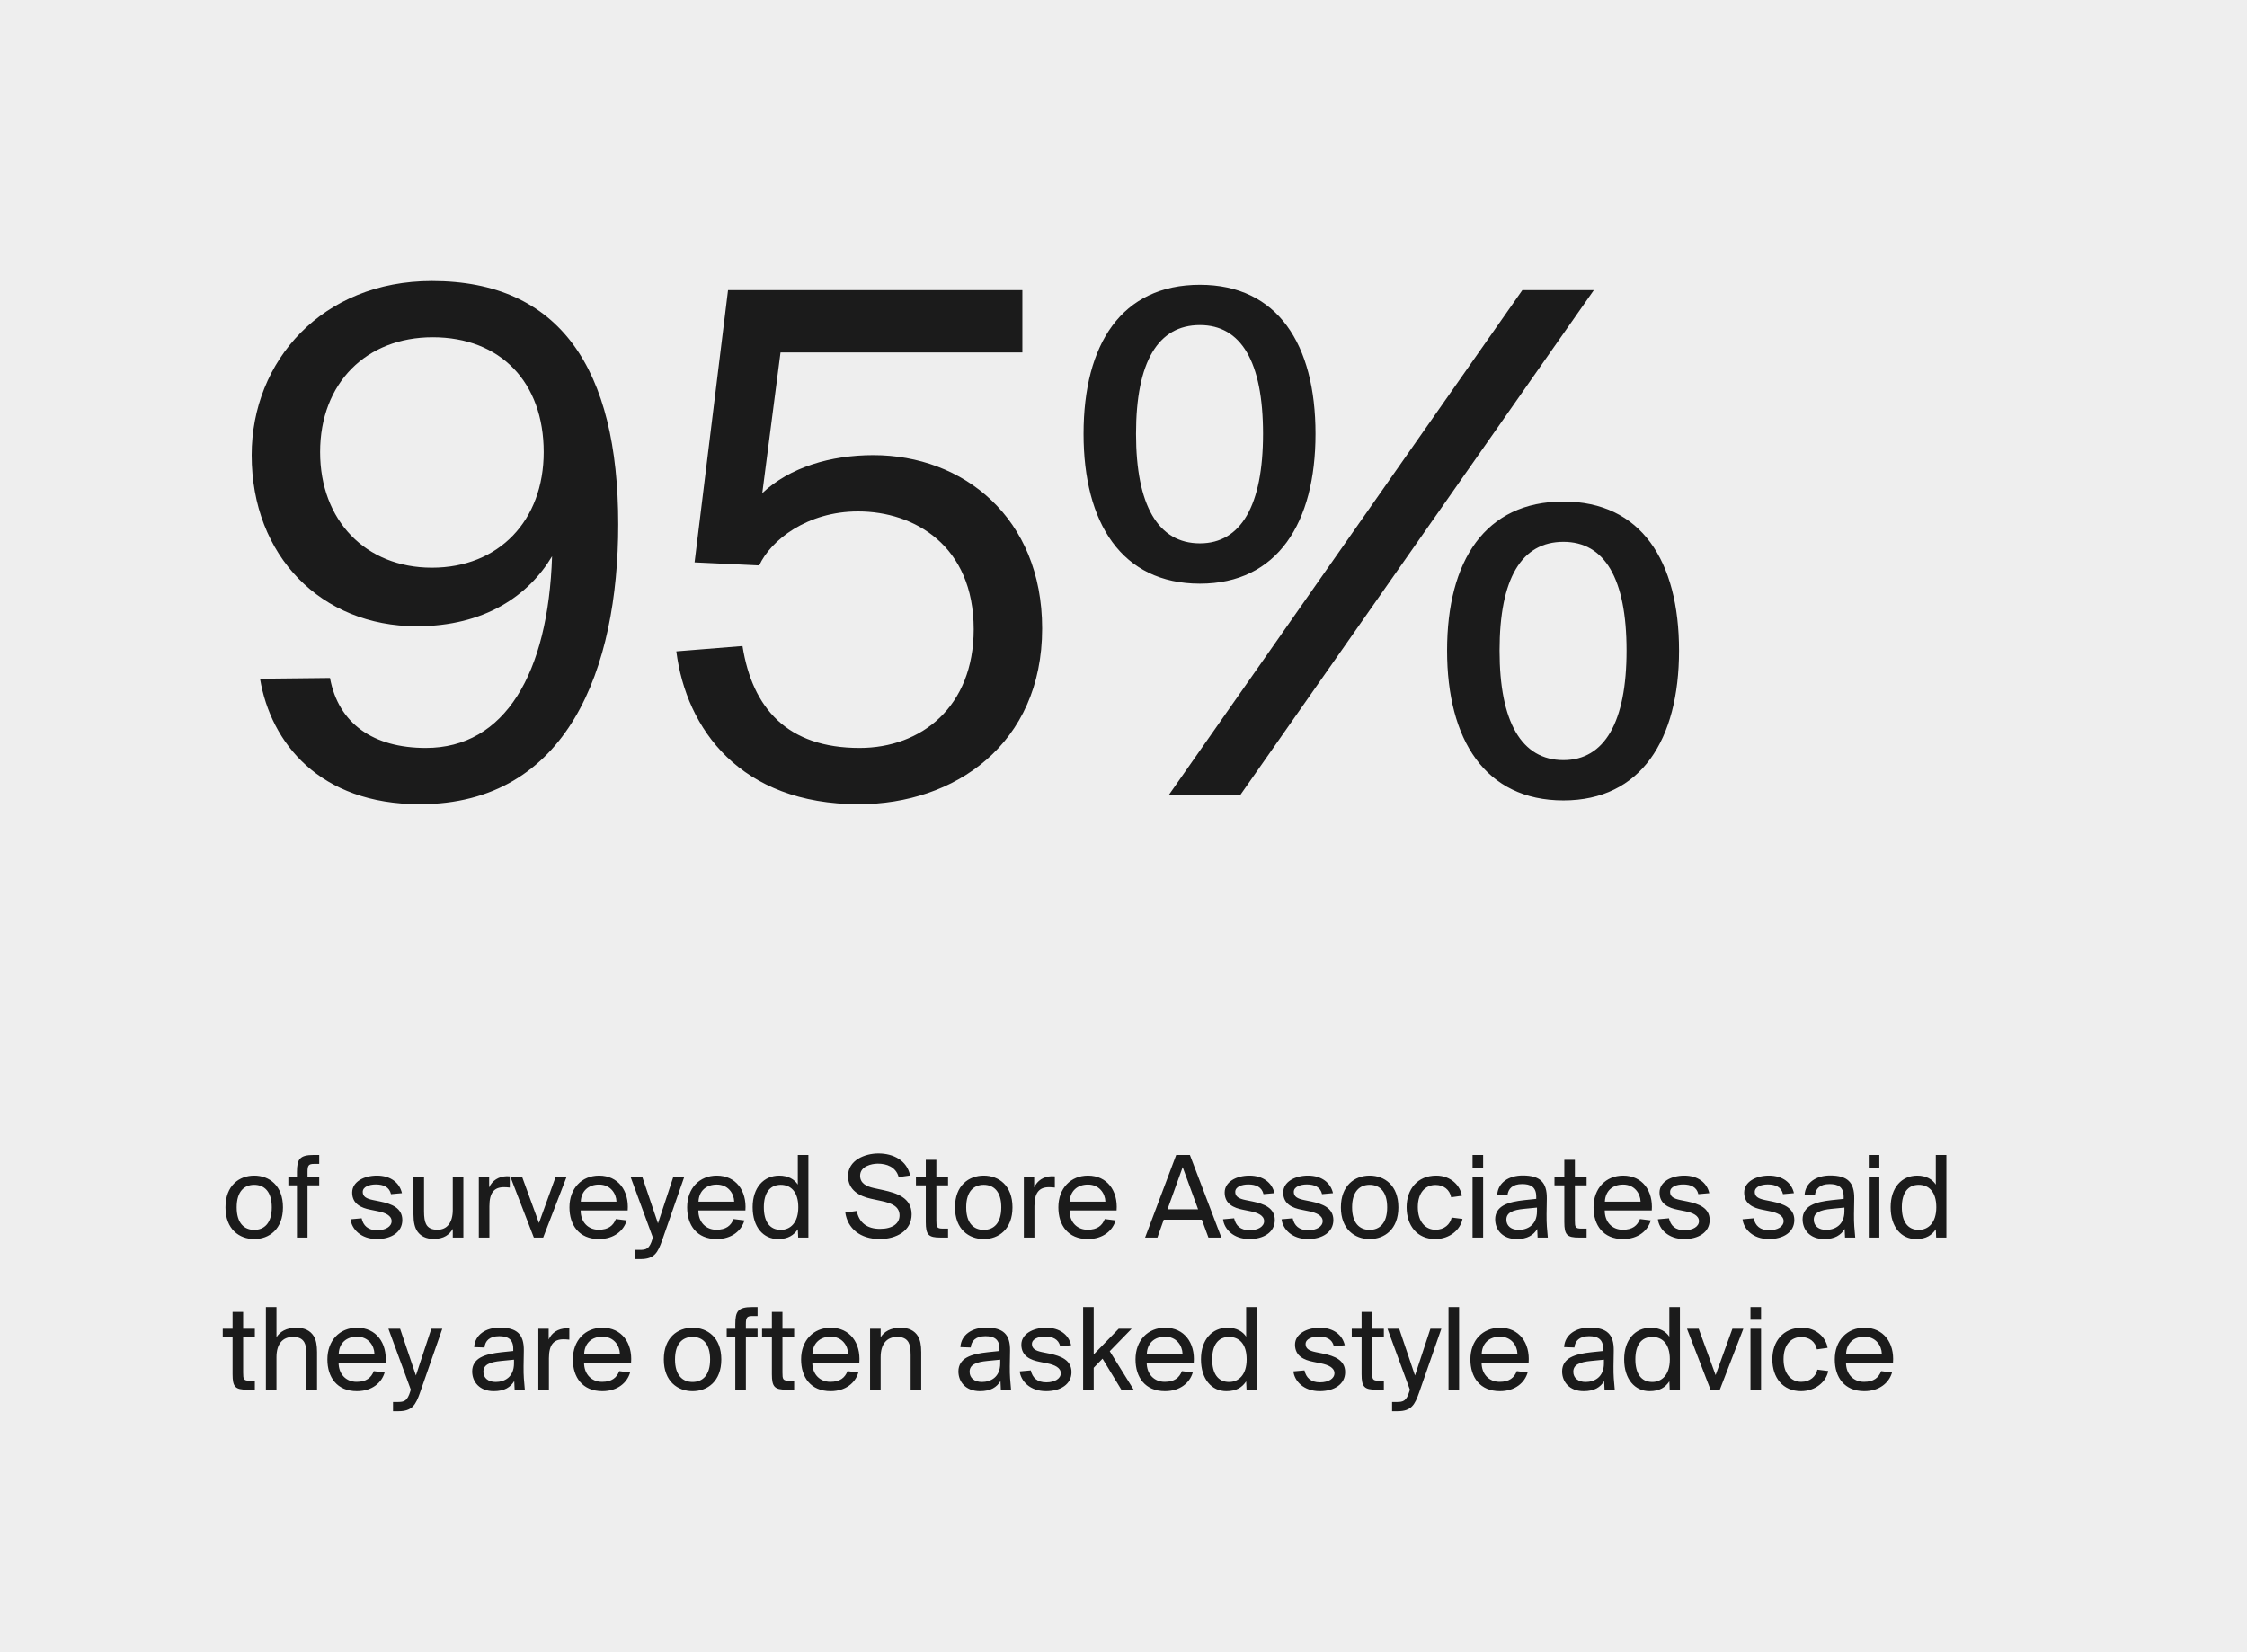 <svg width="325" height="239" viewBox="0 0 325 239" fill="none" xmlns="http://www.w3.org/2000/svg">
<rect width="325" height="239" fill="#EEEEEE"/>
<path d="M78.64 65.39C78.64 55.27 72.37 48.78 62.58 48.78C53.01 48.78 46.3 55.38 46.3 65.39C46.3 75.29 52.9 82.11 62.47 82.11C72.15 82.11 78.64 75.29 78.64 65.39ZM61.59 108.18C73.03 108.18 79.3 97.4 79.85 80.46C76.44 86.18 70.06 90.58 60.27 90.58C46.52 90.58 36.4 80.46 36.4 65.83C36.4 52.19 46.63 40.64 62.47 40.64C80.95 40.64 89.42 53.29 89.42 75.84C89.42 96.63 82.16 116.32 60.71 116.32C46.19 116.32 39.15 107.41 37.61 98.17L47.73 98.06C48.94 104.66 54 108.18 61.59 108.18ZM124.332 108.18C133.242 108.18 140.832 102.24 140.832 91.02C140.832 78.92 132.252 73.97 124.112 73.97C116.742 73.97 111.462 78.15 109.812 81.78L100.462 81.34L105.302 41.96H147.872V50.98H112.892L110.252 71.33C114.212 67.59 120.152 65.83 126.312 65.83C139.292 65.83 150.732 74.85 150.732 90.91C150.732 107.63 138.082 116.32 124.222 116.32C107.062 116.32 99.252 105.43 97.822 94.21L107.392 93.44C108.822 102.46 113.882 108.18 124.332 108.18ZM173.552 84.42C162.222 84.42 156.722 75.62 156.722 62.75C156.722 49.77 162.222 41.19 173.552 41.19C184.772 41.19 190.272 49.77 190.272 62.75C190.272 75.62 184.772 84.42 173.552 84.42ZM173.552 78.59C179.492 78.59 182.682 73.09 182.682 62.75C182.682 52.3 179.492 47.02 173.552 47.02C167.502 47.02 164.312 52.3 164.312 62.75C164.312 73.09 167.502 78.59 173.552 78.59ZM169.042 115H179.382L230.532 41.96H220.192L169.042 115ZM226.132 115.77C214.802 115.77 209.302 106.97 209.302 94.1C209.302 81.12 214.802 72.54 226.132 72.54C237.352 72.54 242.852 81.12 242.852 94.1C242.852 106.97 237.352 115.77 226.132 115.77ZM226.132 109.94C232.072 109.94 235.262 104.44 235.262 94.1C235.262 83.65 232.072 78.37 226.132 78.37C220.082 78.37 216.892 83.65 216.892 94.1C216.892 104.44 220.082 109.94 226.132 109.94Z" fill="#1B1B1B"/>
<path d="M34.232 174.626C34.232 176.93 35.33 177.884 36.77 177.884C38.21 177.884 39.308 176.93 39.308 174.626C39.308 172.322 38.21 171.368 36.77 171.368C35.33 171.368 34.232 172.322 34.232 174.626ZM32.612 174.626C32.612 171.458 34.61 170.036 36.77 170.036C38.93 170.036 40.928 171.458 40.928 174.626C40.928 177.794 38.93 179.216 36.77 179.216C34.61 179.216 32.612 177.794 32.612 174.626ZM42.949 170.18V169.532C42.949 167.66 43.345 167.048 45.379 167.048H46.171V168.344H45.415C44.623 168.344 44.479 168.578 44.479 169.514V170.18H46.171V171.44H44.479V179H42.949V171.44H41.707V170.18H42.949ZM58.136 172.574L56.552 172.718C56.318 171.692 55.472 171.314 54.356 171.314C53.402 171.314 52.466 171.656 52.466 172.394C52.466 173.078 52.988 173.366 53.924 173.564L54.986 173.78C56.642 174.122 58.19 174.716 58.19 176.462C58.19 178.226 56.588 179.216 54.518 179.216C52.16 179.216 50.864 177.74 50.702 176.354L52.304 176.21C52.538 177.272 53.222 177.938 54.554 177.938C55.778 177.938 56.642 177.398 56.642 176.624C56.642 175.814 55.742 175.418 54.716 175.202L53.564 174.968C52.286 174.716 50.936 174.158 50.936 172.484C50.936 170.936 52.628 170.036 54.518 170.036C56.498 170.036 57.794 171.062 58.136 172.574ZM65.489 179V177.74C65.003 178.568 64.229 179.198 62.717 179.198C61.637 179.198 60.881 178.802 60.413 178.172C59.981 177.596 59.801 176.75 59.801 175.652V170.18H61.331V175.166C61.331 176.066 61.421 176.642 61.619 177.038C61.907 177.632 62.483 177.866 63.275 177.866C64.661 177.866 65.489 176.84 65.489 174.986V170.18H67.019V179H65.489ZM73.737 170.144V171.764C73.413 171.728 73.143 171.71 72.891 171.71C71.487 171.71 70.785 172.484 70.785 174.464V179H69.255V170.18H70.749V171.746C71.199 170.738 72.117 170.162 73.287 170.126C73.431 170.126 73.575 170.126 73.737 170.144ZM75.503 170.18L77.951 176.894L80.381 170.18H81.965L78.563 179H77.213L73.811 170.18H75.503ZM86.63 179.216C83.75 179.216 82.364 177.2 82.364 174.626C82.364 171.872 84.146 170.036 86.648 170.036C89.42 170.036 91.004 172.232 90.788 175.076H83.984C83.984 176.804 85.1 177.866 86.594 177.866C87.998 177.866 88.7 177.272 89.078 176.318L90.644 176.516C90.23 177.974 88.844 179.216 86.63 179.216ZM86.648 171.332C85.118 171.332 84.074 172.25 84.002 173.798H89.168C89.132 172.61 88.286 171.332 86.648 171.332ZM92.648 182.114H91.856V180.782H92.486C93.476 180.782 93.926 180.674 94.376 179.18L94.43 179L91.19 170.18H92.882L95.168 176.948L97.4 170.18H98.984L95.78 179.378C95.15 181.178 94.646 182.114 92.648 182.114ZM103.654 179.216C100.774 179.216 99.388 177.2 99.388 174.626C99.388 171.872 101.17 170.036 103.672 170.036C106.444 170.036 108.028 172.232 107.812 175.076H101.008C101.008 176.804 102.124 177.866 103.618 177.866C105.022 177.866 105.724 177.272 106.102 176.318L107.668 176.516C107.254 177.974 105.868 179.216 103.654 179.216ZM103.672 171.332C102.142 171.332 101.098 172.25 101.026 173.798H106.192C106.156 172.61 105.31 171.332 103.672 171.332ZM116.923 167.048V179H115.447L115.393 177.794C114.835 178.64 114.007 179.216 112.531 179.216C110.407 179.216 108.859 177.488 108.859 174.608C108.859 171.764 110.461 170.036 112.711 170.036C113.989 170.036 114.907 170.576 115.393 171.332V167.048H116.923ZM112.927 177.884C114.277 177.884 115.465 176.894 115.465 174.608C115.465 172.322 114.331 171.368 112.927 171.368C111.325 171.368 110.479 172.574 110.479 174.608C110.479 176.66 111.307 177.884 112.927 177.884ZM122.657 170.108C122.657 167.804 125.087 166.832 127.049 166.832C129.227 166.832 131.171 167.84 131.639 170.018L129.983 170.252C129.587 168.758 128.201 168.308 126.977 168.308C126.041 168.308 124.403 168.686 124.403 170.054C124.403 171.116 125.249 171.584 126.383 171.836L127.787 172.142C129.641 172.556 131.855 173.204 131.855 175.634C131.855 178.01 129.659 179.216 127.247 179.216C124.385 179.216 122.585 177.65 122.261 175.382L123.917 175.148C124.241 176.804 125.357 177.74 127.283 177.74C129.065 177.74 130.109 176.984 130.109 175.796C130.109 174.518 129.011 174.032 127.499 173.708L125.987 173.384C124.331 173.024 122.657 172.142 122.657 170.108ZM133.902 170.18V167.75H135.432V170.18H137.124V171.44H135.432V176.534C135.432 177.47 135.486 177.704 136.368 177.704H137.124V179H136.026C134.298 179 133.902 178.622 133.902 176.75V171.44H132.48V170.18H133.902ZM139.747 174.626C139.747 176.93 140.845 177.884 142.285 177.884C143.725 177.884 144.823 176.93 144.823 174.626C144.823 172.322 143.725 171.368 142.285 171.368C140.845 171.368 139.747 172.322 139.747 174.626ZM138.127 174.626C138.127 171.458 140.125 170.036 142.285 170.036C144.445 170.036 146.443 171.458 146.443 174.626C146.443 177.794 144.445 179.216 142.285 179.216C140.125 179.216 138.127 177.794 138.127 174.626ZM152.568 170.144V171.764C152.244 171.728 151.974 171.71 151.722 171.71C150.318 171.71 149.616 172.484 149.616 174.464V179H148.086V170.18H149.58V171.746C150.03 170.738 150.948 170.162 152.118 170.126C152.262 170.126 152.406 170.126 152.568 170.144ZM157.344 179.216C154.464 179.216 153.078 177.2 153.078 174.626C153.078 171.872 154.86 170.036 157.362 170.036C160.134 170.036 161.718 172.232 161.502 175.076H154.698C154.698 176.804 155.814 177.866 157.308 177.866C158.712 177.866 159.414 177.272 159.792 176.318L161.358 176.516C160.944 177.974 159.558 179.216 157.344 179.216ZM157.362 171.332C155.832 171.332 154.788 172.25 154.716 173.798H159.882C159.846 172.61 159 171.332 157.362 171.332ZM165.623 179L170.123 167.048H172.103L176.657 179H174.785L173.831 176.408H168.323L167.405 179H165.623ZM171.059 168.812L168.863 174.914H173.291L171.059 168.812ZM184.332 172.574L182.748 172.718C182.514 171.692 181.668 171.314 180.552 171.314C179.598 171.314 178.662 171.656 178.662 172.394C178.662 173.078 179.184 173.366 180.12 173.564L181.182 173.78C182.838 174.122 184.386 174.716 184.386 176.462C184.386 178.226 182.784 179.216 180.714 179.216C178.356 179.216 177.06 177.74 176.898 176.354L178.5 176.21C178.734 177.272 179.418 177.938 180.75 177.938C181.974 177.938 182.838 177.398 182.838 176.624C182.838 175.814 181.938 175.418 180.912 175.202L179.76 174.968C178.482 174.716 177.132 174.158 177.132 172.484C177.132 170.936 178.824 170.036 180.714 170.036C182.694 170.036 183.99 171.062 184.332 172.574ZM192.801 172.574L191.217 172.718C190.983 171.692 190.137 171.314 189.021 171.314C188.067 171.314 187.131 171.656 187.131 172.394C187.131 173.078 187.653 173.366 188.589 173.564L189.651 173.78C191.307 174.122 192.855 174.716 192.855 176.462C192.855 178.226 191.253 179.216 189.183 179.216C186.825 179.216 185.529 177.74 185.367 176.354L186.969 176.21C187.203 177.272 187.887 177.938 189.219 177.938C190.443 177.938 191.307 177.398 191.307 176.624C191.307 175.814 190.407 175.418 189.381 175.202L188.229 174.968C186.951 174.716 185.601 174.158 185.601 172.484C185.601 170.936 187.293 170.036 189.183 170.036C191.163 170.036 192.459 171.062 192.801 172.574ZM195.563 174.626C195.563 176.93 196.661 177.884 198.101 177.884C199.541 177.884 200.639 176.93 200.639 174.626C200.639 172.322 199.541 171.368 198.101 171.368C196.661 171.368 195.563 172.322 195.563 174.626ZM193.943 174.626C193.943 171.458 195.941 170.036 198.101 170.036C200.261 170.036 202.259 171.458 202.259 174.626C202.259 177.794 200.261 179.216 198.101 179.216C195.941 179.216 193.943 177.794 193.943 174.626ZM207.733 170.036C209.929 170.036 211.243 171.584 211.441 172.952L209.893 173.168C209.677 172.07 208.813 171.386 207.625 171.386C206.221 171.386 205.069 172.43 205.069 174.59C205.069 176.786 206.239 177.866 207.625 177.866C208.921 177.866 209.749 177.074 209.965 176.102L211.531 176.3C211.243 177.848 209.695 179.216 207.589 179.216C204.961 179.216 203.449 177.254 203.449 174.608C203.449 172.016 205.015 170.036 207.733 170.036ZM212.986 170.18H214.516V179H212.986V170.18ZM212.986 167.048H214.516V168.884H212.986V167.048ZM218.039 172.898L216.545 172.844C216.653 171.026 218.255 170.018 220.235 170.018C222.737 170.018 223.763 170.99 223.727 173.366L223.691 175.598C223.673 176.984 223.763 177.83 223.871 179H222.395L222.341 177.758C221.801 178.64 220.937 179.216 219.371 179.216C217.319 179.216 216.257 177.866 216.257 176.354C216.257 175.4 216.743 174.752 217.445 174.356C218.291 173.888 219.353 173.708 220.487 173.582L222.197 173.402V173.078C222.197 171.638 221.333 171.26 220.163 171.26C218.777 171.26 218.129 171.926 218.039 172.898ZM222.305 175.184V174.662L220.469 174.842C218.741 175.004 217.877 175.418 217.877 176.408C217.877 177.344 218.615 177.884 219.659 177.884C220.901 177.884 222.305 177.218 222.305 175.184ZM226.259 170.18V167.75H227.789V170.18H229.481V171.44H227.789V176.534C227.789 177.47 227.843 177.704 228.725 177.704H229.481V179H228.383C226.655 179 226.259 178.622 226.259 176.75V171.44H224.837V170.18H226.259ZM234.751 179.216C231.871 179.216 230.485 177.2 230.485 174.626C230.485 171.872 232.267 170.036 234.769 170.036C237.541 170.036 239.125 172.232 238.909 175.076H232.105C232.105 176.804 233.221 177.866 234.715 177.866C236.119 177.866 236.821 177.272 237.199 176.318L238.765 176.516C238.351 177.974 236.965 179.216 234.751 179.216ZM234.769 171.332C233.239 171.332 232.195 172.25 232.123 173.798H237.289C237.253 172.61 236.407 171.332 234.769 171.332ZM247.228 172.574L245.644 172.718C245.41 171.692 244.564 171.314 243.448 171.314C242.494 171.314 241.558 171.656 241.558 172.394C241.558 173.078 242.08 173.366 243.016 173.564L244.078 173.78C245.734 174.122 247.282 174.716 247.282 176.462C247.282 178.226 245.68 179.216 243.61 179.216C241.252 179.216 239.956 177.74 239.794 176.354L241.396 176.21C241.63 177.272 242.314 177.938 243.646 177.938C244.87 177.938 245.734 177.398 245.734 176.624C245.734 175.814 244.834 175.418 243.808 175.202L242.656 174.968C241.378 174.716 240.028 174.158 240.028 172.484C240.028 170.936 241.72 170.036 243.61 170.036C245.59 170.036 246.886 171.062 247.228 172.574ZM259.472 172.574L257.888 172.718C257.654 171.692 256.808 171.314 255.692 171.314C254.738 171.314 253.802 171.656 253.802 172.394C253.802 173.078 254.324 173.366 255.26 173.564L256.322 173.78C257.978 174.122 259.526 174.716 259.526 176.462C259.526 178.226 257.924 179.216 255.854 179.216C253.496 179.216 252.2 177.74 252.038 176.354L253.64 176.21C253.874 177.272 254.558 177.938 255.89 177.938C257.114 177.938 257.978 177.398 257.978 176.624C257.978 175.814 257.078 175.418 256.052 175.202L254.9 174.968C253.622 174.716 252.272 174.158 252.272 172.484C252.272 170.936 253.964 170.036 255.854 170.036C257.834 170.036 259.13 171.062 259.472 172.574ZM262.504 172.898L261.01 172.844C261.118 171.026 262.72 170.018 264.7 170.018C267.202 170.018 268.228 170.99 268.192 173.366L268.156 175.598C268.138 176.984 268.228 177.83 268.336 179H266.86L266.806 177.758C266.266 178.64 265.402 179.216 263.836 179.216C261.784 179.216 260.722 177.866 260.722 176.354C260.722 175.4 261.208 174.752 261.91 174.356C262.756 173.888 263.818 173.708 264.952 173.582L266.662 173.402V173.078C266.662 171.638 265.798 171.26 264.628 171.26C263.242 171.26 262.594 171.926 262.504 172.898ZM266.77 175.184V174.662L264.934 174.842C263.206 175.004 262.342 175.418 262.342 176.408C262.342 177.344 263.08 177.884 264.124 177.884C265.366 177.884 266.77 177.218 266.77 175.184ZM270.292 170.18H271.822V179H270.292V170.18ZM270.292 167.048H271.822V168.884H270.292V167.048ZM281.52 167.048V179H280.044L279.99 177.794C279.432 178.64 278.604 179.216 277.128 179.216C275.004 179.216 273.456 177.488 273.456 174.608C273.456 171.764 275.058 170.036 277.308 170.036C278.586 170.036 279.504 170.576 279.99 171.332V167.048H281.52ZM277.524 177.884C278.874 177.884 280.062 176.894 280.062 174.608C280.062 172.322 278.928 171.368 277.524 171.368C275.922 171.368 275.076 172.574 275.076 174.608C275.076 176.66 275.904 177.884 277.524 177.884ZM33.638 192.18V189.75H35.168V192.18H36.86V193.44H35.168V198.534C35.168 199.47 35.222 199.704 36.104 199.704H36.86V201H35.762C34.034 201 33.638 200.622 33.638 198.75V193.44H32.216V192.18H33.638ZM39.988 189.048V193.404C40.492 192.63 41.374 192.036 42.886 192.036C44.074 192.036 44.902 192.486 45.37 193.242C45.712 193.8 45.856 194.538 45.856 195.582V201H44.326V195.996C44.326 195.06 44.218 194.502 44.002 194.124C43.678 193.584 43.138 193.368 42.364 193.368C40.888 193.368 39.988 194.376 39.988 196.302V201H38.458V189.048H39.988ZM51.618 201.216C48.738 201.216 47.352 199.2 47.352 196.626C47.352 193.872 49.134 192.036 51.636 192.036C54.408 192.036 55.992 194.232 55.776 197.076H48.972C48.972 198.804 50.088 199.866 51.582 199.866C52.986 199.866 53.688 199.272 54.066 198.318L55.632 198.516C55.218 199.974 53.832 201.216 51.618 201.216ZM51.636 193.332C50.106 193.332 49.062 194.25 48.99 195.798H54.156C54.12 194.61 53.274 193.332 51.636 193.332ZM57.636 204.114H56.844V202.782H57.474C58.464 202.782 58.914 202.674 59.364 201.18L59.418 201L56.178 192.18H57.87L60.156 198.948L62.388 192.18H63.972L60.768 201.378C60.138 203.178 59.634 204.114 57.636 204.114ZM70.077 194.898L68.583 194.844C68.691 193.026 70.293 192.018 72.273 192.018C74.775 192.018 75.801 192.99 75.765 195.366L75.729 197.598C75.711 198.984 75.801 199.83 75.909 201H74.433L74.379 199.758C73.839 200.64 72.975 201.216 71.409 201.216C69.357 201.216 68.295 199.866 68.295 198.354C68.295 197.4 68.781 196.752 69.483 196.356C70.329 195.888 71.391 195.708 72.525 195.582L74.235 195.402V195.078C74.235 193.638 73.371 193.26 72.201 193.26C70.815 193.26 70.167 193.926 70.077 194.898ZM74.343 197.184V196.662L72.507 196.842C70.779 197.004 69.915 197.418 69.915 198.408C69.915 199.344 70.653 199.884 71.697 199.884C72.939 199.884 74.343 199.218 74.343 197.184ZM82.346 192.144V193.764C82.022 193.728 81.752 193.71 81.5 193.71C80.096 193.71 79.394 194.484 79.394 196.464V201H77.864V192.18H79.358V193.746C79.808 192.738 80.726 192.162 81.896 192.126C82.04 192.126 82.184 192.126 82.346 192.144ZM87.122 201.216C84.242 201.216 82.856 199.2 82.856 196.626C82.856 193.872 84.638 192.036 87.14 192.036C89.912 192.036 91.496 194.232 91.28 197.076H84.476C84.476 198.804 85.592 199.866 87.086 199.866C88.49 199.866 89.192 199.272 89.57 198.318L91.136 198.516C90.722 199.974 89.336 201.216 87.122 201.216ZM87.14 193.332C85.61 193.332 84.566 194.25 84.494 195.798H89.66C89.624 194.61 88.778 193.332 87.14 193.332ZM97.633 196.626C97.633 198.93 98.731 199.884 100.171 199.884C101.611 199.884 102.709 198.93 102.709 196.626C102.709 194.322 101.611 193.368 100.171 193.368C98.731 193.368 97.633 194.322 97.633 196.626ZM96.013 196.626C96.013 193.458 98.011 192.036 100.171 192.036C102.331 192.036 104.329 193.458 104.329 196.626C104.329 199.794 102.331 201.216 100.171 201.216C98.011 201.216 96.013 199.794 96.013 196.626ZM106.35 192.18V191.532C106.35 189.66 106.746 189.048 108.78 189.048H109.572V190.344H108.816C108.024 190.344 107.88 190.578 107.88 191.514V192.18H109.572V193.44H107.88V201H106.35V193.44H105.108V192.18H106.35ZM111.642 192.18V189.75H113.172V192.18H114.864V193.44H113.172V198.534C113.172 199.47 113.226 199.704 114.108 199.704H114.864V201H113.766C112.038 201 111.642 200.622 111.642 198.75V193.44H110.22V192.18H111.642ZM120.134 201.216C117.254 201.216 115.868 199.2 115.868 196.626C115.868 193.872 117.65 192.036 120.152 192.036C122.924 192.036 124.508 194.232 124.292 197.076H117.488C117.488 198.804 118.604 199.866 120.098 199.866C121.502 199.866 122.204 199.272 122.582 198.318L124.148 198.516C123.734 199.974 122.348 201.216 120.134 201.216ZM120.152 193.332C118.622 193.332 117.578 194.25 117.506 195.798H122.672C122.636 194.61 121.79 193.332 120.152 193.332ZM127.375 192.18V193.404C127.879 192.63 128.761 192.036 130.273 192.036C131.461 192.036 132.289 192.486 132.757 193.242C133.099 193.8 133.243 194.538 133.243 195.582V201H131.713V195.996C131.713 195.06 131.605 194.502 131.389 194.124C131.065 193.584 130.525 193.368 129.751 193.368C128.275 193.368 127.375 194.376 127.375 196.302V201H125.845V192.18H127.375ZM140.404 194.898L138.91 194.844C139.018 193.026 140.62 192.018 142.6 192.018C145.102 192.018 146.128 192.99 146.092 195.366L146.056 197.598C146.038 198.984 146.128 199.83 146.236 201H144.76L144.706 199.758C144.166 200.64 143.302 201.216 141.736 201.216C139.684 201.216 138.622 199.866 138.622 198.354C138.622 197.4 139.108 196.752 139.81 196.356C140.656 195.888 141.718 195.708 142.852 195.582L144.562 195.402V195.078C144.562 193.638 143.698 193.26 142.528 193.26C141.142 193.26 140.494 193.926 140.404 194.898ZM144.67 197.184V196.662L142.834 196.842C141.106 197.004 140.242 197.418 140.242 198.408C140.242 199.344 140.98 199.884 142.024 199.884C143.266 199.884 144.67 199.218 144.67 197.184ZM154.924 194.574L153.34 194.718C153.106 193.692 152.26 193.314 151.144 193.314C150.19 193.314 149.254 193.656 149.254 194.394C149.254 195.078 149.776 195.366 150.712 195.564L151.774 195.78C153.43 196.122 154.978 196.716 154.978 198.462C154.978 200.226 153.376 201.216 151.306 201.216C148.948 201.216 147.652 199.74 147.49 198.354L149.092 198.21C149.326 199.272 150.01 199.938 151.342 199.938C152.566 199.938 153.43 199.398 153.43 198.624C153.43 197.814 152.53 197.418 151.504 197.202L150.352 196.968C149.074 196.716 147.724 196.158 147.724 194.484C147.724 192.936 149.416 192.036 151.306 192.036C153.286 192.036 154.582 193.062 154.924 194.574ZM156.66 189.048H158.19V195.906L161.808 192.18H163.68L160.512 195.438L163.968 201H162.186L159.468 196.518L158.19 197.832V201H156.66V189.048ZM168.502 201.216C165.622 201.216 164.236 199.2 164.236 196.626C164.236 193.872 166.018 192.036 168.52 192.036C171.292 192.036 172.876 194.232 172.66 197.076H165.856C165.856 198.804 166.972 199.866 168.466 199.866C169.87 199.866 170.572 199.272 170.95 198.318L172.516 198.516C172.102 199.974 170.716 201.216 168.502 201.216ZM168.52 193.332C166.99 193.332 165.946 194.25 165.874 195.798H171.04C171.004 194.61 170.158 193.332 168.52 193.332ZM181.77 189.048V201H180.294L180.24 199.794C179.682 200.64 178.854 201.216 177.378 201.216C175.254 201.216 173.706 199.488 173.706 196.608C173.706 193.764 175.308 192.036 177.558 192.036C178.836 192.036 179.754 192.576 180.24 193.332V189.048H181.77ZM177.774 199.884C179.124 199.884 180.312 198.894 180.312 196.608C180.312 194.322 179.178 193.368 177.774 193.368C176.172 193.368 175.326 194.574 175.326 196.608C175.326 198.66 176.154 199.884 177.774 199.884ZM194.506 194.574L192.922 194.718C192.688 193.692 191.842 193.314 190.726 193.314C189.772 193.314 188.836 193.656 188.836 194.394C188.836 195.078 189.358 195.366 190.294 195.564L191.356 195.78C193.012 196.122 194.56 196.716 194.56 198.462C194.56 200.226 192.958 201.216 190.888 201.216C188.53 201.216 187.234 199.74 187.072 198.354L188.674 198.21C188.908 199.272 189.592 199.938 190.924 199.938C192.148 199.938 193.012 199.398 193.012 198.624C193.012 197.814 192.112 197.418 191.086 197.202L189.934 196.968C188.656 196.716 187.306 196.158 187.306 194.484C187.306 192.936 188.998 192.036 190.888 192.036C192.868 192.036 194.164 193.062 194.506 194.574ZM196.936 192.18V189.75H198.466V192.18H200.158V193.44H198.466V198.534C198.466 199.47 198.52 199.704 199.402 199.704H200.158V201H199.06C197.332 201 196.936 200.622 196.936 198.75V193.44H195.514V192.18H196.936ZM202.14 204.114H201.348V202.782H201.978C202.968 202.782 203.418 202.674 203.868 201.18L203.922 201L200.682 192.18H202.374L204.66 198.948L206.892 192.18H208.476L205.272 201.378C204.642 203.178 204.138 204.114 202.14 204.114ZM211.04 189.048V201H209.51V189.048H211.04ZM216.939 201.216C214.059 201.216 212.673 199.2 212.673 196.626C212.673 193.872 214.455 192.036 216.957 192.036C219.729 192.036 221.313 194.232 221.097 197.076H214.293C214.293 198.804 215.409 199.866 216.903 199.866C218.307 199.866 219.009 199.272 219.387 198.318L220.953 198.516C220.539 199.974 219.153 201.216 216.939 201.216ZM216.957 193.332C215.427 193.332 214.383 194.25 214.311 195.798H219.477C219.441 194.61 218.595 193.332 216.957 193.332ZM227.721 194.898L226.227 194.844C226.335 193.026 227.937 192.018 229.917 192.018C232.419 192.018 233.445 192.99 233.409 195.366L233.373 197.598C233.355 198.984 233.445 199.83 233.553 201H232.077L232.023 199.758C231.483 200.64 230.619 201.216 229.053 201.216C227.001 201.216 225.939 199.866 225.939 198.354C225.939 197.4 226.425 196.752 227.127 196.356C227.973 195.888 229.035 195.708 230.169 195.582L231.879 195.402V195.078C231.879 193.638 231.015 193.26 229.845 193.26C228.459 193.26 227.811 193.926 227.721 194.898ZM231.987 197.184V196.662L230.151 196.842C228.423 197.004 227.559 197.418 227.559 198.408C227.559 199.344 228.297 199.884 229.341 199.884C230.583 199.884 231.987 199.218 231.987 197.184ZM242.978 189.048V201H241.502L241.448 199.794C240.89 200.64 240.062 201.216 238.586 201.216C236.462 201.216 234.914 199.488 234.914 196.608C234.914 193.764 236.516 192.036 238.766 192.036C240.044 192.036 240.962 192.576 241.448 193.332V189.048H242.978ZM238.982 199.884C240.332 199.884 241.52 198.894 241.52 196.608C241.52 194.322 240.386 193.368 238.982 193.368C237.38 193.368 236.534 194.574 236.534 196.608C236.534 198.66 237.362 199.884 238.982 199.884ZM245.693 192.18L248.141 198.894L250.571 192.18H252.155L248.753 201H247.403L244.001 192.18H245.693ZM253.184 192.18H254.714V201H253.184V192.18ZM253.184 189.048H254.714V190.884H253.184V189.048ZM260.631 192.036C262.827 192.036 264.141 193.584 264.339 194.952L262.791 195.168C262.575 194.07 261.711 193.386 260.523 193.386C259.119 193.386 257.967 194.43 257.967 196.59C257.967 198.786 259.137 199.866 260.523 199.866C261.819 199.866 262.647 199.074 262.863 198.102L264.429 198.3C264.141 199.848 262.593 201.216 260.487 201.216C257.859 201.216 256.347 199.254 256.347 196.608C256.347 194.016 257.913 192.036 260.631 192.036ZM269.644 201.216C266.764 201.216 265.378 199.2 265.378 196.626C265.378 193.872 267.16 192.036 269.662 192.036C272.434 192.036 274.018 194.232 273.802 197.076H266.998C266.998 198.804 268.114 199.866 269.608 199.866C271.012 199.866 271.714 199.272 272.092 198.318L273.658 198.516C273.244 199.974 271.858 201.216 269.644 201.216ZM269.662 193.332C268.132 193.332 267.088 194.25 267.016 195.798H272.182C272.146 194.61 271.3 193.332 269.662 193.332Z" fill="#1B1B1B"/>
</svg>
